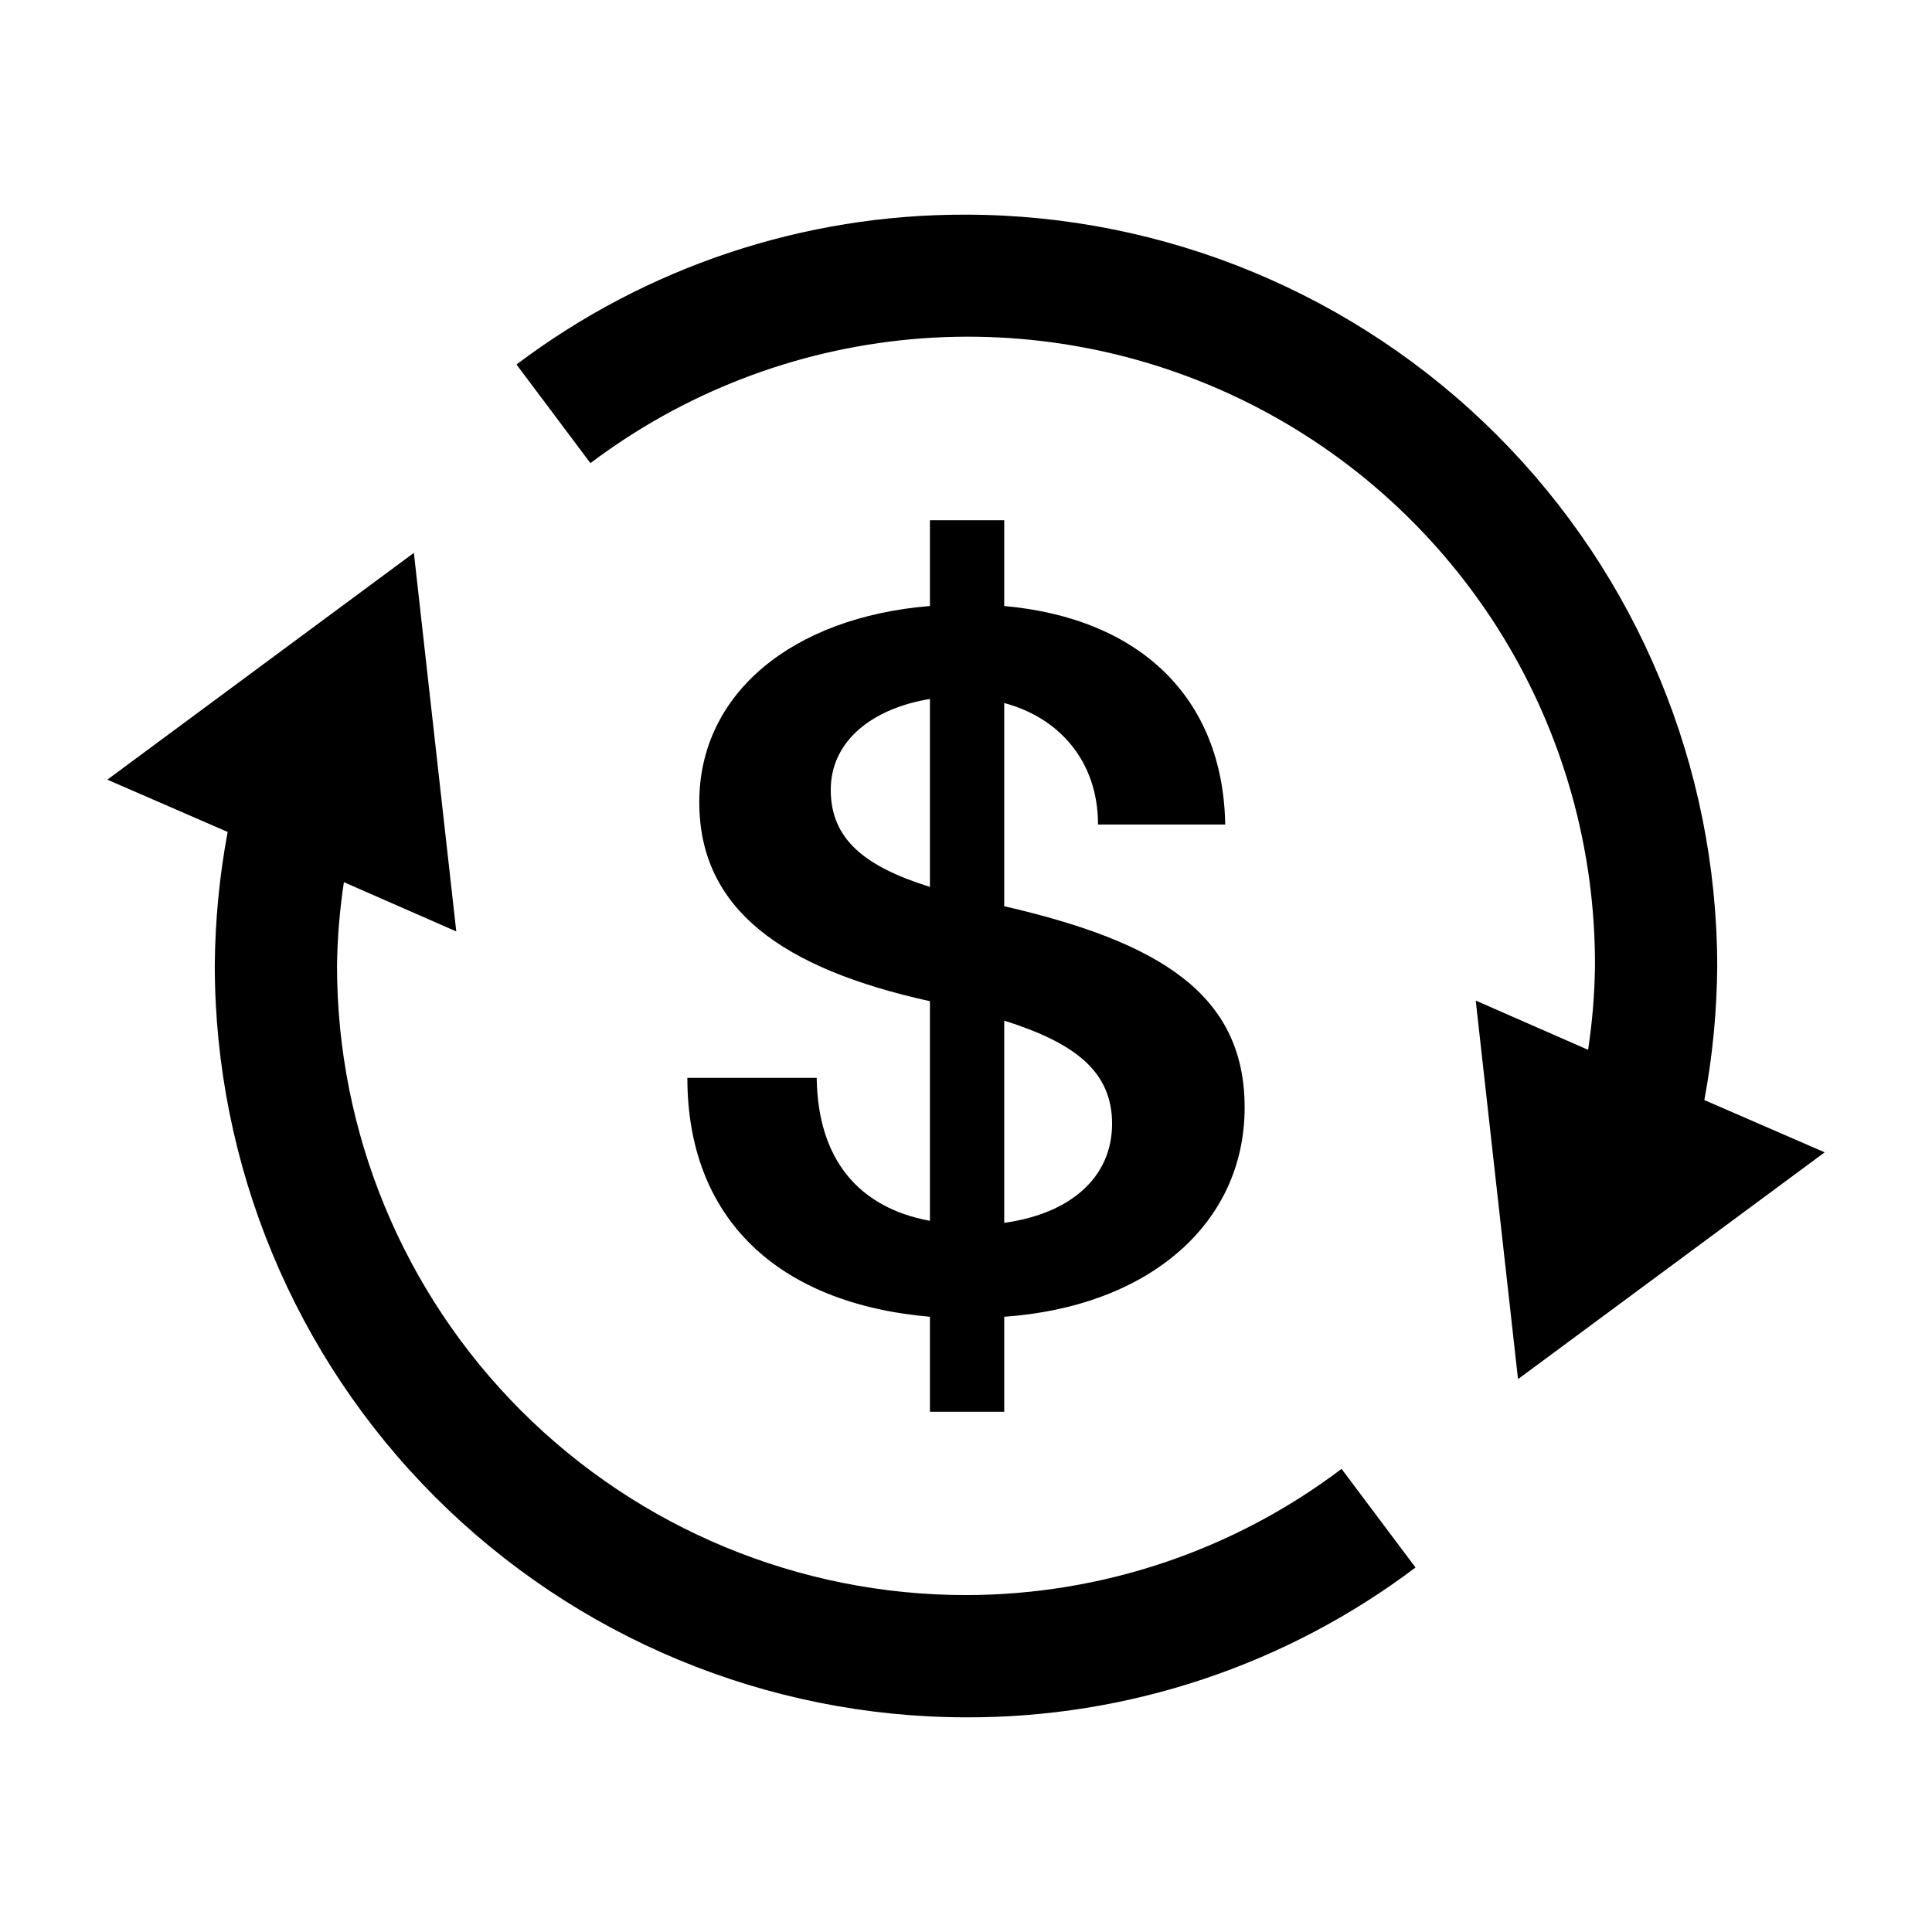 <svg width="18" height="18" viewBox="0 0 18 18" fill="none" xmlns="http://www.w3.org/2000/svg">
<path d="M17 10.736L14.143 12.849L13.749 9.322L14.796 9.781C14.835 9.522 14.857 9.261 14.86 9C14.864 7.912 14.564 6.844 13.994 5.917C13.423 4.991 12.606 4.242 11.633 3.755C10.66 3.268 9.57 3.062 8.487 3.161C7.403 3.26 6.369 3.66 5.501 4.315L4.812 3.396C6.018 2.486 7.489 1.995 9 2C10.855 2.002 12.634 2.741 13.946 4.053C15.258 5.365 15.996 7.144 15.999 9C15.996 9.419 15.956 9.837 15.879 10.249L17 10.736ZM9 14.861C7.446 14.861 5.955 14.243 4.856 13.144C3.757 12.045 3.14 10.554 3.14 9C3.143 8.739 3.165 8.478 3.204 8.219L4.251 8.678L3.856 5.151L1 7.264L2.121 7.751C2.044 8.163 2.004 8.581 2.001 9C2.004 10.856 2.742 12.635 4.054 13.947C5.366 15.259 7.145 15.998 9 16C10.511 16.005 11.982 15.514 13.188 14.604L12.499 13.685C11.492 14.447 10.263 14.86 9 14.861Z" fill="black"/>
<path d="M6.404 10.042C6.404 11.355 7.248 12.145 8.664 12.268V13.153H9.356V12.268C10.702 12.173 11.596 11.402 11.596 10.318C11.596 9.262 10.802 8.776 9.356 8.443V6.55C9.858 6.683 10.23 7.083 10.23 7.682H11.415C11.395 6.502 10.622 5.76 9.356 5.646V4.847H8.664V5.646C7.378 5.751 6.515 6.464 6.515 7.473C6.515 8.472 7.288 9.024 8.664 9.328V11.374C7.991 11.25 7.619 10.793 7.609 10.042H6.404ZM10.361 10.47C10.361 10.965 9.979 11.307 9.356 11.393V9.509C10.019 9.718 10.361 9.985 10.361 10.47ZM7.74 7.359C7.74 6.893 8.141 6.598 8.664 6.512V8.263C8.051 8.072 7.74 7.815 7.74 7.359Z" fill="black"/>
</svg>

